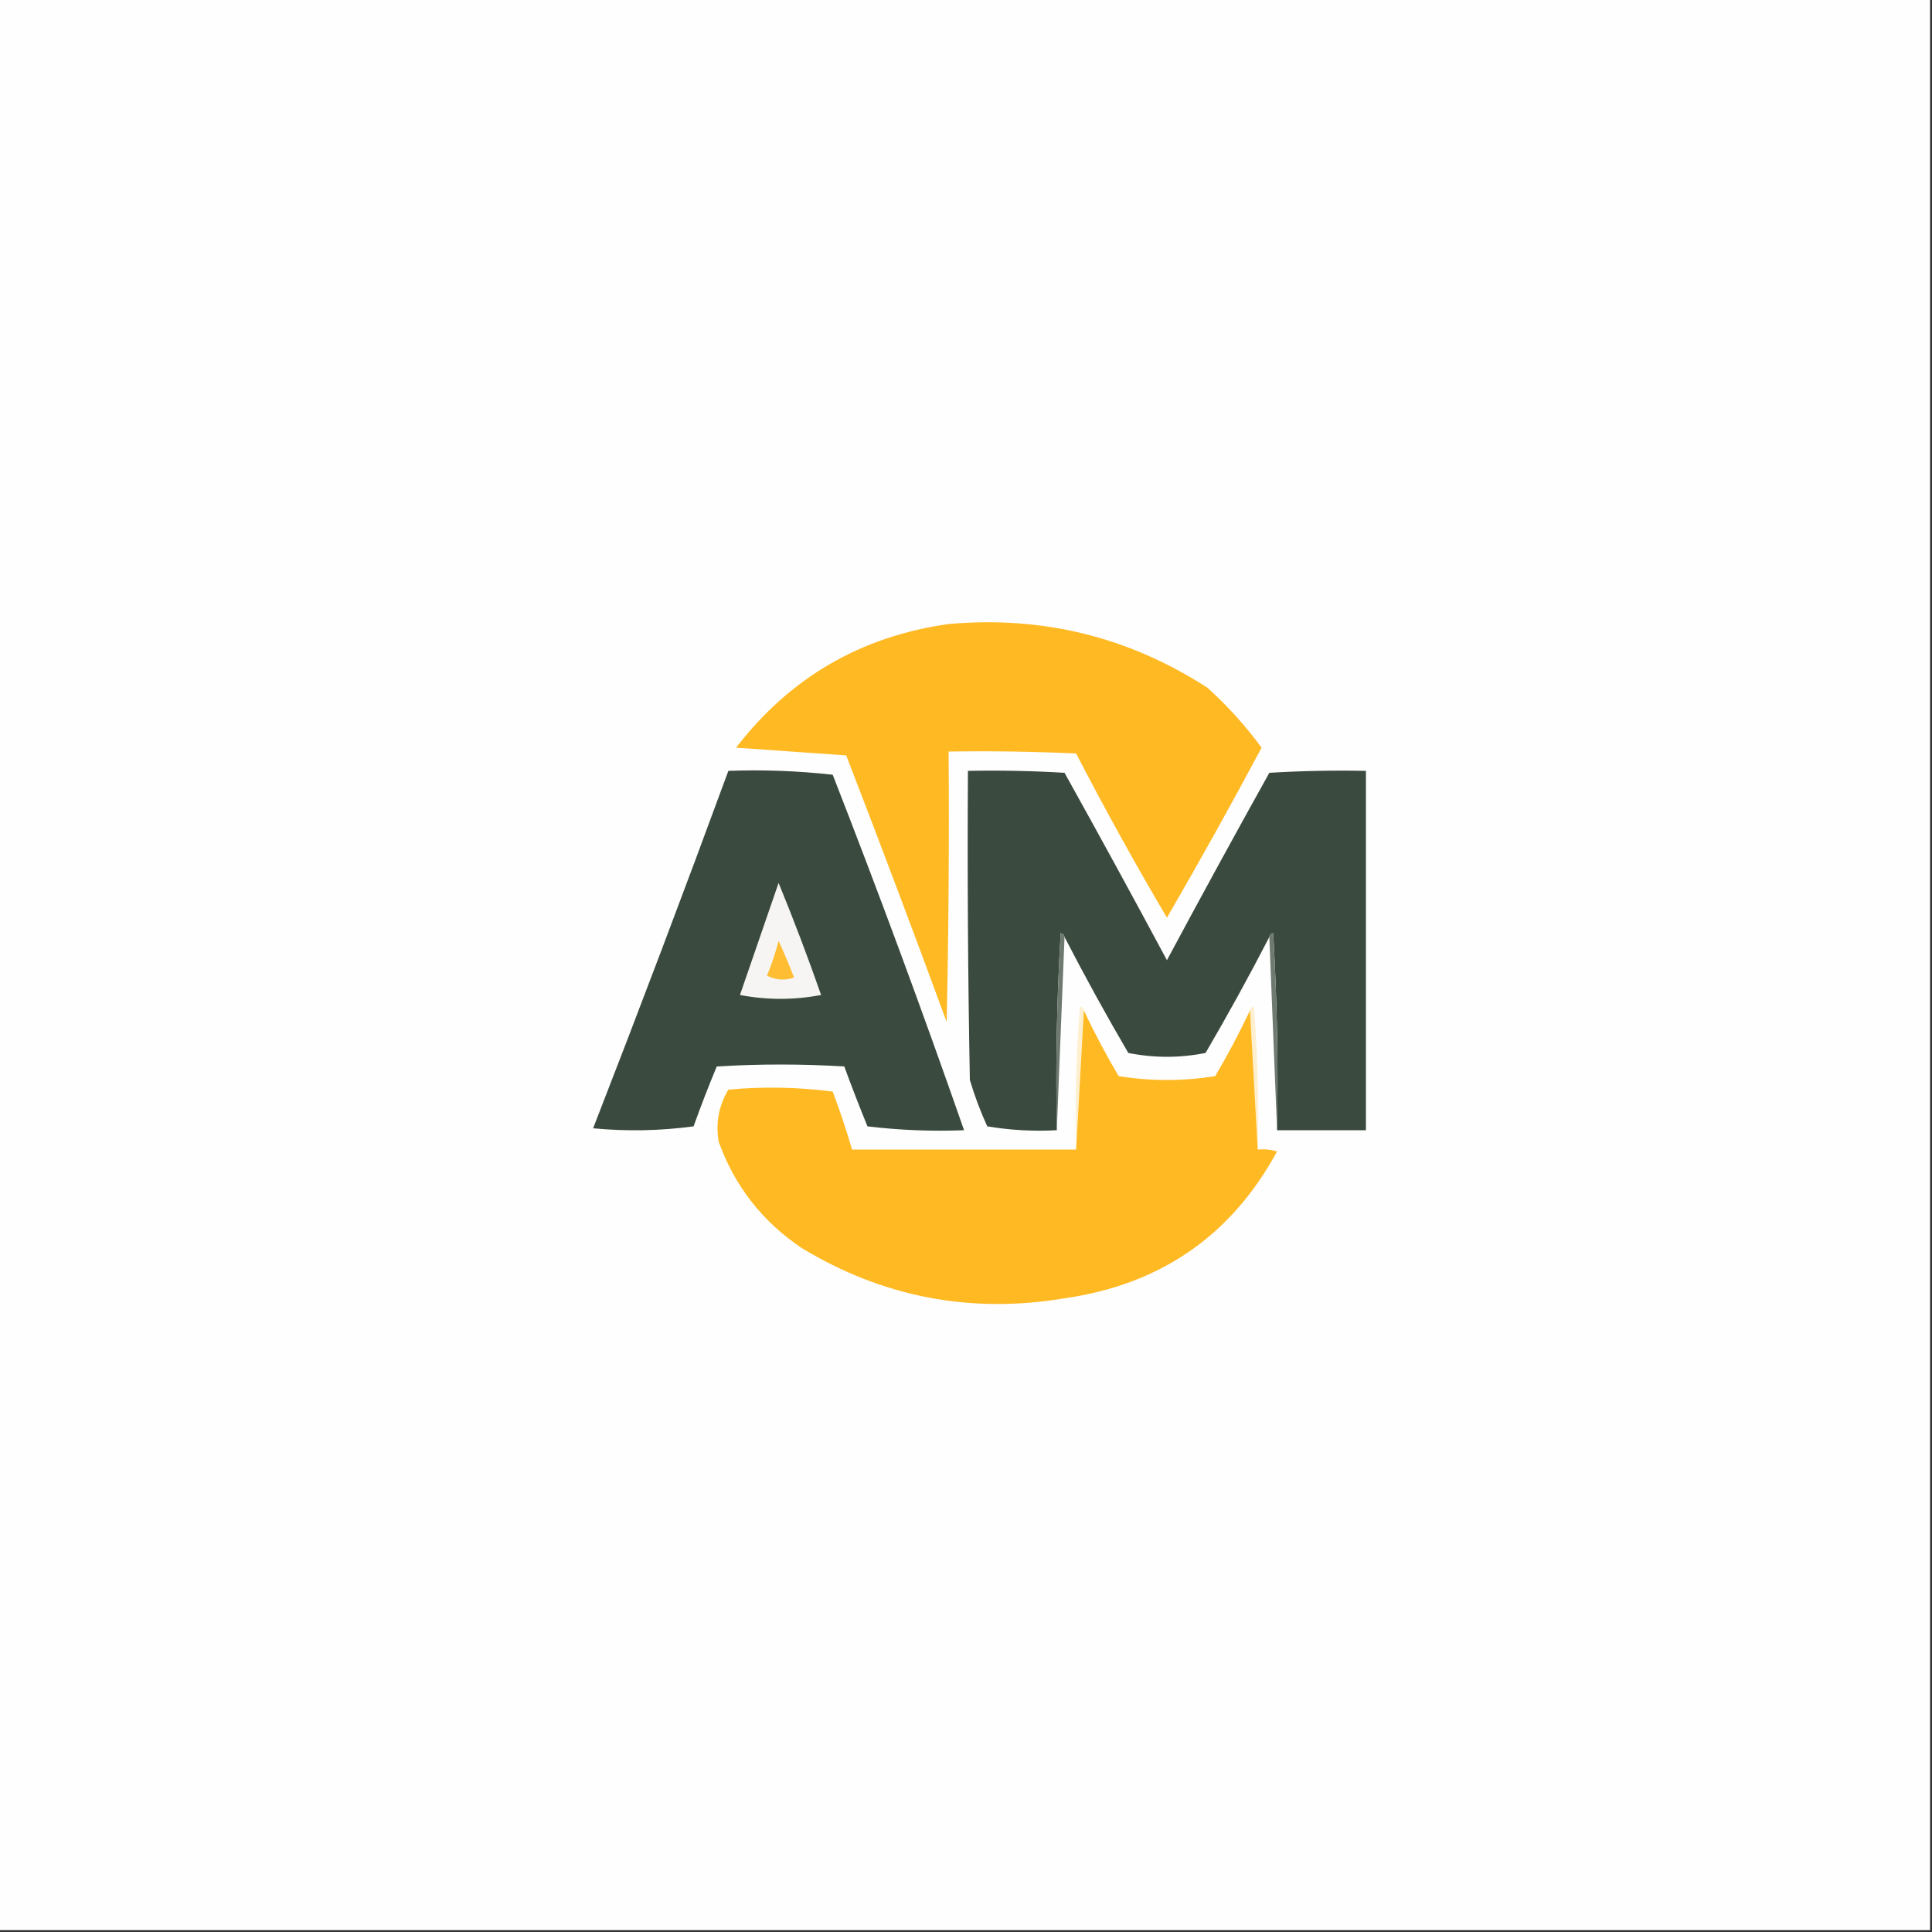 <?xml version="1.0" encoding="UTF-8"?>
<!DOCTYPE svg PUBLIC "-//W3C//DTD SVG 1.1//EN" "http://www.w3.org/Graphics/SVG/1.1/DTD/svg11.dtd">
<svg xmlns="http://www.w3.org/2000/svg" version="1.1" width="500px" height="500px" style="shape-rendering:geometricPrecision; text-rendering:geometricPrecision; image-rendering:optimizeQuality; fill-rule:evenodd; clip-rule:evenodd" xmlns:xlink="http://www.w3.org/1999/xlink">
<rect width="100%" height="100%" fill="#333333" stroke="none"/>
<g><path style="opacity:1" fill="#fefefe" d="M -0.5,-0.5 C 166.167,-0.5 332.833,-0.5 499.5,-0.5C 499.5,166.167 499.5,332.833 499.5,499.5C 332.833,499.5 166.167,499.5 -0.5,499.5C -0.5,332.833 -0.5,166.167 -0.5,-0.5 Z"/></g>
<g><path style="opacity:1" fill="#ffb923" d="M 245.5,161.5 C 269.829,159.333 292.162,164.833 312.5,178C 317.722,182.719 322.388,187.885 326.5,193.5C 318.587,208.328 310.42,222.995 302,237.5C 293.786,223.575 285.953,209.408 278.5,195C 267.505,194.5 256.505,194.333 245.5,194.5C 245.667,217.836 245.5,241.169 245,264.5C 236.53,241.422 227.863,218.422 219,195.5C 209.56,194.845 200.06,194.179 190.5,193.5C 204.465,175.35 222.798,164.683 245.5,161.5 Z"/></g>
<g><path style="opacity:1" fill="#3b4a3e" d="M 188.5,199.5 C 197.525,199.168 206.525,199.502 215.5,200.5C 227.41,230.98 238.743,261.647 249.5,292.5C 241.14,292.831 232.807,292.498 224.5,291.5C 222.397,286.356 220.397,281.189 218.5,276C 207.5,275.333 196.5,275.333 185.5,276C 183.371,281.096 181.371,286.263 179.5,291.5C 170.853,292.665 162.186,292.832 153.5,292C 165.463,261.276 177.13,230.443 188.5,199.5 Z"/></g>
<g><path style="opacity:1" fill="#3b4a3e" d="M 330.5,292.5 C 330.833,275.487 330.499,258.487 329.5,241.5C 328.893,241.624 328.56,241.957 328.5,242.5C 323.266,252.633 317.766,262.633 312,272.5C 305.333,273.833 298.667,273.833 292,272.5C 286.234,262.633 280.734,252.633 275.5,242.5C 275.44,241.957 275.107,241.624 274.5,241.5C 273.501,258.487 273.167,275.487 273.5,292.5C 267.463,292.829 261.463,292.496 255.5,291.5C 253.722,287.61 252.222,283.61 251,279.5C 250.5,252.835 250.333,226.169 250.5,199.5C 258.84,199.334 267.173,199.5 275.5,200C 284.46,216.087 293.294,232.253 302,248.5C 310.706,232.253 319.54,216.087 328.5,200C 336.827,199.5 345.16,199.334 353.5,199.5C 353.5,230.5 353.5,261.5 353.5,292.5C 345.833,292.5 338.167,292.5 330.5,292.5 Z"/></g>
<g><path style="opacity:1" fill="#f6f5f3" d="M 201.5,228.5 C 205.389,237.968 209.055,247.635 212.5,257.5C 205.5,258.833 198.5,258.833 191.5,257.5C 194.842,247.805 198.176,238.138 201.5,228.5 Z"/></g>
<g><path style="opacity:1" fill="#6e7970" d="M 275.5,242.5 C 274.833,259.167 274.167,275.833 273.5,292.5C 273.167,275.487 273.501,258.487 274.5,241.5C 275.107,241.624 275.44,241.957 275.5,242.5 Z"/></g>
<g><path style="opacity:1" fill="#6e7970" d="M 328.5,242.5 C 328.56,241.957 328.893,241.624 329.5,241.5C 330.499,258.487 330.833,275.487 330.5,292.5C 329.833,275.833 329.167,259.167 328.5,242.5 Z"/></g>
<g><path style="opacity:1" fill="#ffbd34" d="M 201.5,243.5 C 202.91,246.542 204.243,249.709 205.5,253C 203.098,253.814 200.765,253.647 198.5,252.5C 199.705,249.55 200.705,246.55 201.5,243.5 Z"/></g>
<g><path style="opacity:1" fill="#fef0cf" d="M 280.5,261.5 C 279.833,273.5 279.167,285.5 278.5,297.5C 278.168,285.149 278.501,272.815 279.5,260.5C 280.107,260.624 280.44,260.957 280.5,261.5 Z"/></g>
<g><path style="opacity:1" fill="#fef0cf" d="M 323.5,261.5 C 323.56,260.957 323.893,260.624 324.5,260.5C 325.499,272.815 325.832,285.149 325.5,297.5C 324.833,285.5 324.167,273.5 323.5,261.5 Z"/></g>
<g><path style="opacity:1" fill="#ffb922" d="M 280.5,261.5 C 283.22,267.271 286.22,272.938 289.5,278.5C 297.833,279.833 306.167,279.833 314.5,278.5C 317.78,272.938 320.78,267.271 323.5,261.5C 324.167,273.5 324.833,285.5 325.5,297.5C 327.199,297.34 328.866,297.506 330.5,298C 318.657,319.777 300.324,332.444 275.5,336C 251.193,340.061 228.526,335.727 207.5,323C 197.313,316.152 190.146,306.985 186,295.5C 185.164,290.68 185.998,286.18 188.5,282C 197.518,281.168 206.518,281.335 215.5,282.5C 217.376,287.461 219.043,292.461 220.5,297.5C 239.833,297.5 259.167,297.5 278.5,297.5C 279.167,285.5 279.833,273.5 280.5,261.5 Z"/></g>
</svg>
